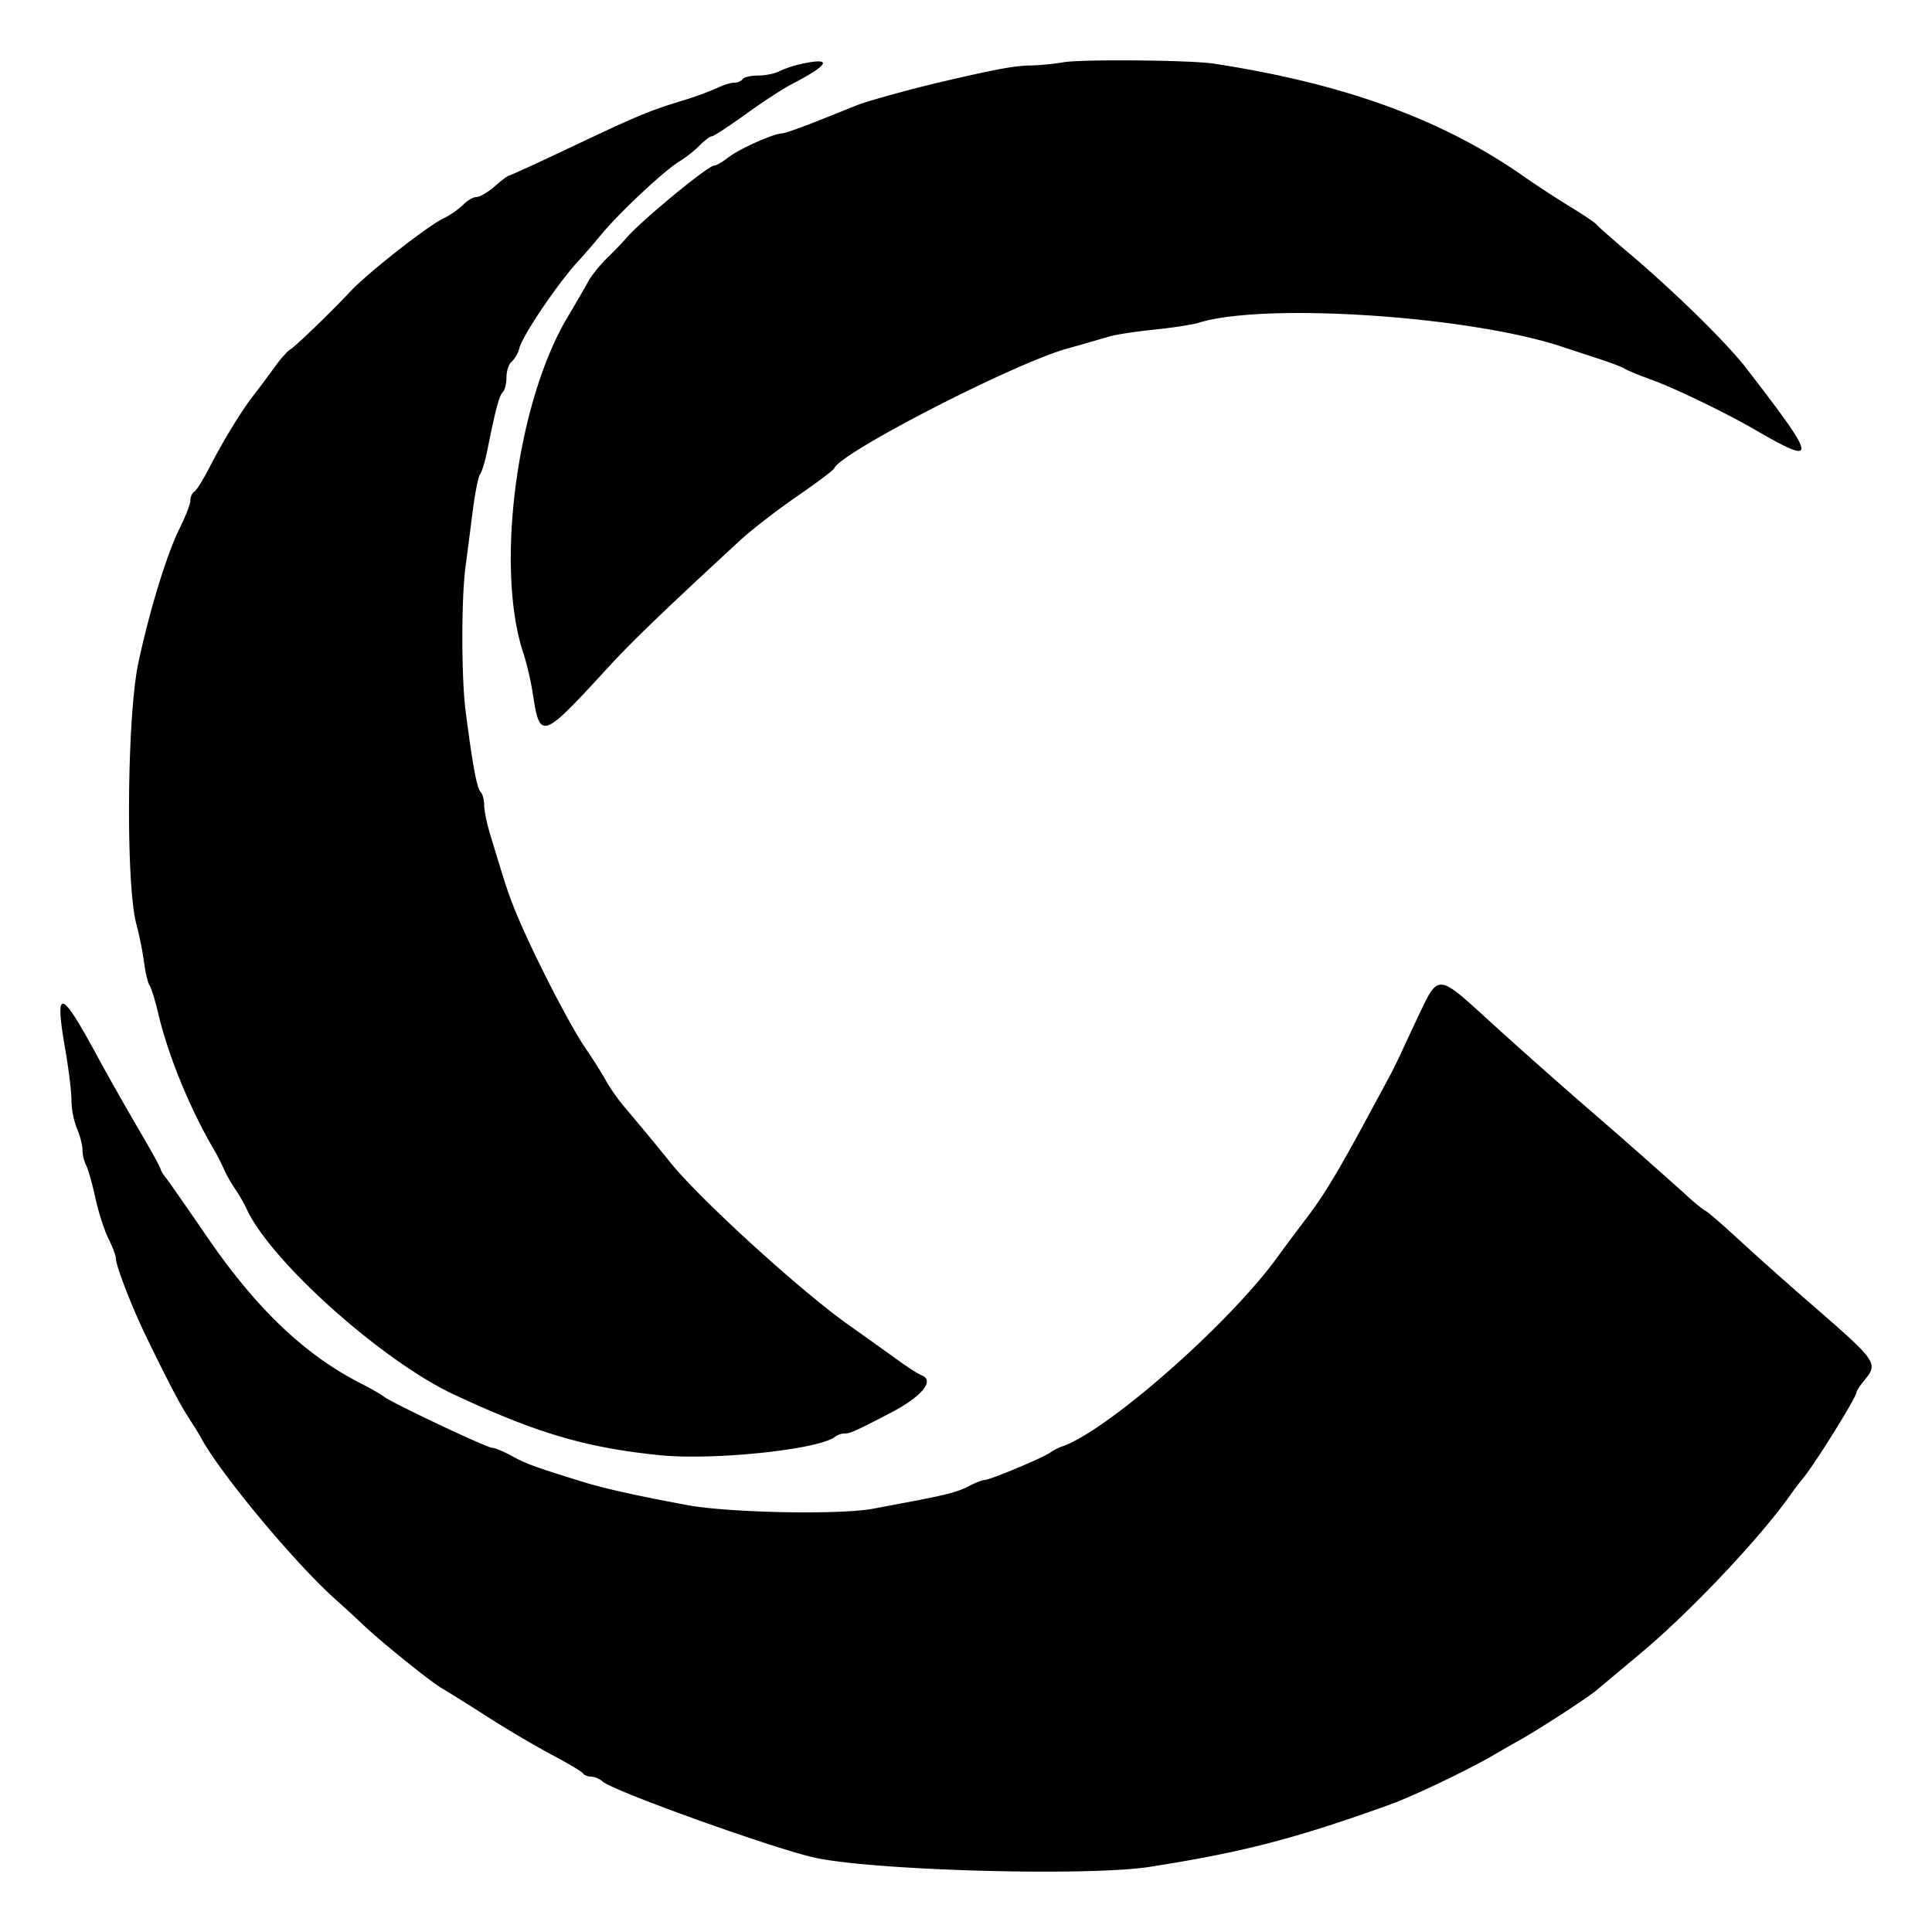 <svg xmlns="http://www.w3.org/2000/svg" width="48" height="48" viewBox="0 0 48 48" fill="currentColor"><path d="M35.32 25.072c.392 -.828 .457 -.824 1.458 .089a145.24 145.24 0 0 0 2.859 2.54c.597 .513 1.874 1.642 2.35 2.075c.146 .134 .323 .274 .393 .311c.07 .038 .43 .35 .803 .696a93.64 93.64 0 0 0 1.785 1.59l.17 .148c1.525 1.327 1.522 1.356 1.17 1.787c-.102 .124 -.185 .252 -.185 .285c0 .124 -1.071 1.842 -1.34 2.149a7.78 7.78 0 0 0 -.323 .43c-.767 1.075 -2.478 2.882 -3.683 3.89l-1.109 .929c-.238 .2 -1.463 .994 -1.944 1.26c-.132 .073 -.407 .23 -.61 .35c-.632 .37 -2.007 1.026 -2.587 1.235c-2.363 .85 -3.65 1.183 -5.96 1.545c-1.545 .243 -6.96 .09 -8.361 -.236c-1.093 -.255 -4.953 -1.643 -5.228 -1.88a.542 .542 0 0 0 -.295 -.126c-.082 0 -.172 -.037 -.2 -.081l-.019 -.018c-.08 -.068 -.395 -.254 -.75 -.44a27.675 27.675 0 0 1 -1.63 -.963a45.194 45.194 0 0 0 -1.102 -.69c-.263 -.147 -1.512 -1.153 -1.961 -1.58a27.794 27.794 0 0 0 -.647 -.596c-1.006 -.883 -2.919 -3.178 -3.39 -4.067a6.364 6.364 0 0 0 -.176 -.291l-.175 -.274c-.22 -.356 -.55 -.996 -1.04 -2.013c-.326 -.679 -.711 -1.676 -.711 -1.844c0 -.076 -.085 -.306 -.188 -.51c-.103 -.205 -.25 -.663 -.327 -1.018c-.077 -.356 -.18 -.718 -.229 -.805a.922 .922 0 0 1 -.088 -.375c0 -.12 -.062 -.36 -.138 -.536a2.065 2.065 0 0 1 -.137 -.699c.001 -.209 -.069 -.783 -.155 -1.275c-.27 -1.55 -.117 -1.515 .802 .185c.238 .44 .688 1.235 1 1.769c.313 .533 .568 .994 .568 1.025c0 .03 .062 .133 .138 .228c.075 .096 .528 .745 1.006 1.443c1.235 1.803 2.44 2.95 3.846 3.664c.228 .116 .478 .26 .554 .318c.21 .163 2.561 1.274 2.698 1.275c.066 .001 .289 .094 .494 .207c.35 .192 .56 .269 1.751 .637c.535 .166 1.287 .333 2.587 .577c1.03 .194 3.819 .248 4.636 .09l.954 -.18c.876 -.166 1.147 -.238 1.432 -.387c.153 -.08 .323 -.145 .378 -.145c.13 0 1.459 -.556 1.622 -.678a1.35 1.35 0 0 1 .301 -.155c1.135 -.39 4.175 -3.068 5.368 -4.728c.153 -.212 .469 -.636 .703 -.942c.423 -.553 .784 -1.15 1.517 -2.51a466.116 466.116 0 0 1 .583 -1.08l.137 -.275c.048 -.098 .096 -.199 .136 -.287c.101 -.22 .32 -.689 .489 -1.043zm-15.484 -23.467c.874 -.203 .802 -.013 -.187 .498c-.204 .105 -.711 .437 -1.127 .737c-.415 .3 -.792 .546 -.836 .546c-.045 0 -.181 .103 -.304 .228a3.002 3.002 0 0 1 -.5 .395c-.37 .221 -1.483 1.262 -1.944 1.818c-.203 .244 -.444 .524 -.536 .622c-.514 .546 -1.411 1.866 -1.5 2.206a.729 .729 0 0 1 -.19 .332c-.07 .057 -.129 .23 -.129 .386c0 .155 -.041 .321 -.092 .37c-.088 .085 -.18 .429 -.386 1.457c-.054 .268 -.134 .53 -.177 .582c-.043 .052 -.124 .452 -.18 .888a310.01 310.01 0 0 1 -.183 1.415c-.104 .782 -.104 2.734 0 3.551c.166 1.31 .282 1.948 .371 2.033c.051 .05 .093 .197 .093 .328s.064 .453 .144 .715c.378 1.254 .453 1.483 .62 1.896c.41 1.014 1.349 2.848 1.772 3.463c.168 .244 .386 .59 .486 .77c.099 .179 .293 .459 .43 .621c.44 .521 .93 1.113 1.16 1.403c.706 .89 3.23 3.194 4.443 4.053c.432 .306 .984 .7 1.228 .877c.243 .176 .503 .342 .577 .37c.348 .127 .02 .53 -.766 .939c-.857 .446 -1.002 .511 -1.135 .511a.415 .415 0 0 0 -.233 .075c-.377 .321 -3.036 .602 -4.384 .462c-1.825 -.188 -3.03 -.544 -5.08 -1.499c-1.8 -.838 -4.585 -3.333 -5.17 -4.631a3.962 3.962 0 0 0 -.283 -.488l-.062 -.096a3.284 3.284 0 0 1 -.214 -.393a4.886 4.886 0 0 0 -.234 -.46c-.612 -1.045 -1.144 -2.342 -1.396 -3.402c-.081 -.342 -.18 -.661 -.22 -.71c-.038 -.049 -.1 -.309 -.135 -.577a8.287 8.287 0 0 0 -.188 -.932c-.266 -.966 -.237 -5.144 .046 -6.482c.276 -1.304 .712 -2.726 1.032 -3.365c.145 -.29 .263 -.596 .263 -.683c0 -.087 .042 -.184 .095 -.215c.052 -.031 .212 -.283 .355 -.56c.37 -.718 .8 -1.424 1.119 -1.836c.15 -.195 .39 -.515 .53 -.71c.14 -.195 .312 -.39 .383 -.432c.14 -.085 .986 -.9 1.493 -1.44c.43 -.458 1.898 -1.612 2.307 -1.812a2.11 2.11 0 0 0 .5 -.346c.097 -.103 .243 -.187 .326 -.187c.082 0 .286 -.12 .453 -.266c.167 -.147 .326 -.267 .354 -.267c.027 0 .703 -.31 1.502 -.688c1.694 -.803 1.965 -.916 2.802 -1.173a7.76 7.76 0 0 0 .878 -.32c.14 -.069 .324 -.126 .41 -.127c.086 0 .182 -.04 .213 -.089c.032 -.049 .203 -.089 .381 -.089c.179 0 .415 -.047 .526 -.104a2.49 2.49 0 0 1 .48 -.168zm8.274 -.105c.841 .005 1.732 .034 2.04 .08c3.249 .497 5.686 1.385 7.726 2.815c.299 .21 .81 .543 1.136 .742c.327 .199 .622 .398 .655 .443c.033 .044 .413 .379 .844 .743c1.097 .93 2.39 2.198 2.866 2.814c1.79 2.318 1.81 2.46 .21 1.53c-.695 -.402 -1.975 -1.022 -2.524 -1.22c-.33 -.12 -.64 -.247 -.69 -.284c-.051 -.037 -.362 -.155 -.691 -.262l-.875 -.287c-2.317 -.768 -7.405 -1.103 -9.026 -.595c-.151 .047 -.648 .124 -1.102 .17c-.454 .047 -.951 .122 -1.105 .168l-.781 .225l-.295 .083c-1.339 .38 -5.63 2.587 -5.771 2.97c-.016 .044 -.43 .355 -.921 .693c-.49 .338 -1.12 .824 -1.399 1.08c-1.83 1.686 -2.703 2.526 -3.269 3.142c-1.679 1.832 -1.719 1.847 -1.899 .697a7.312 7.312 0 0 0 -.223 -.98c-.725 -2.11 -.187 -6.26 1.089 -8.394c.203 -.341 .433 -.738 .511 -.882c.078 -.145 .29 -.407 .47 -.583a9.46 9.46 0 0 0 .472 -.49c.356 -.422 2.033 -1.806 2.19 -1.806c.05 0 .21 -.093 .353 -.205c.265 -.208 1.125 -.592 1.327 -.592c.061 0 .468 -.143 .904 -.317l.145 -.058l.832 -.333c.242 -.096 1.331 -.397 2.026 -.56c1.385 -.324 1.87 -.415 2.256 -.42c.228 -.004 .6 -.04 .829 -.08c.168 -.029 .639 -.044 1.196 -.047z"/></svg>